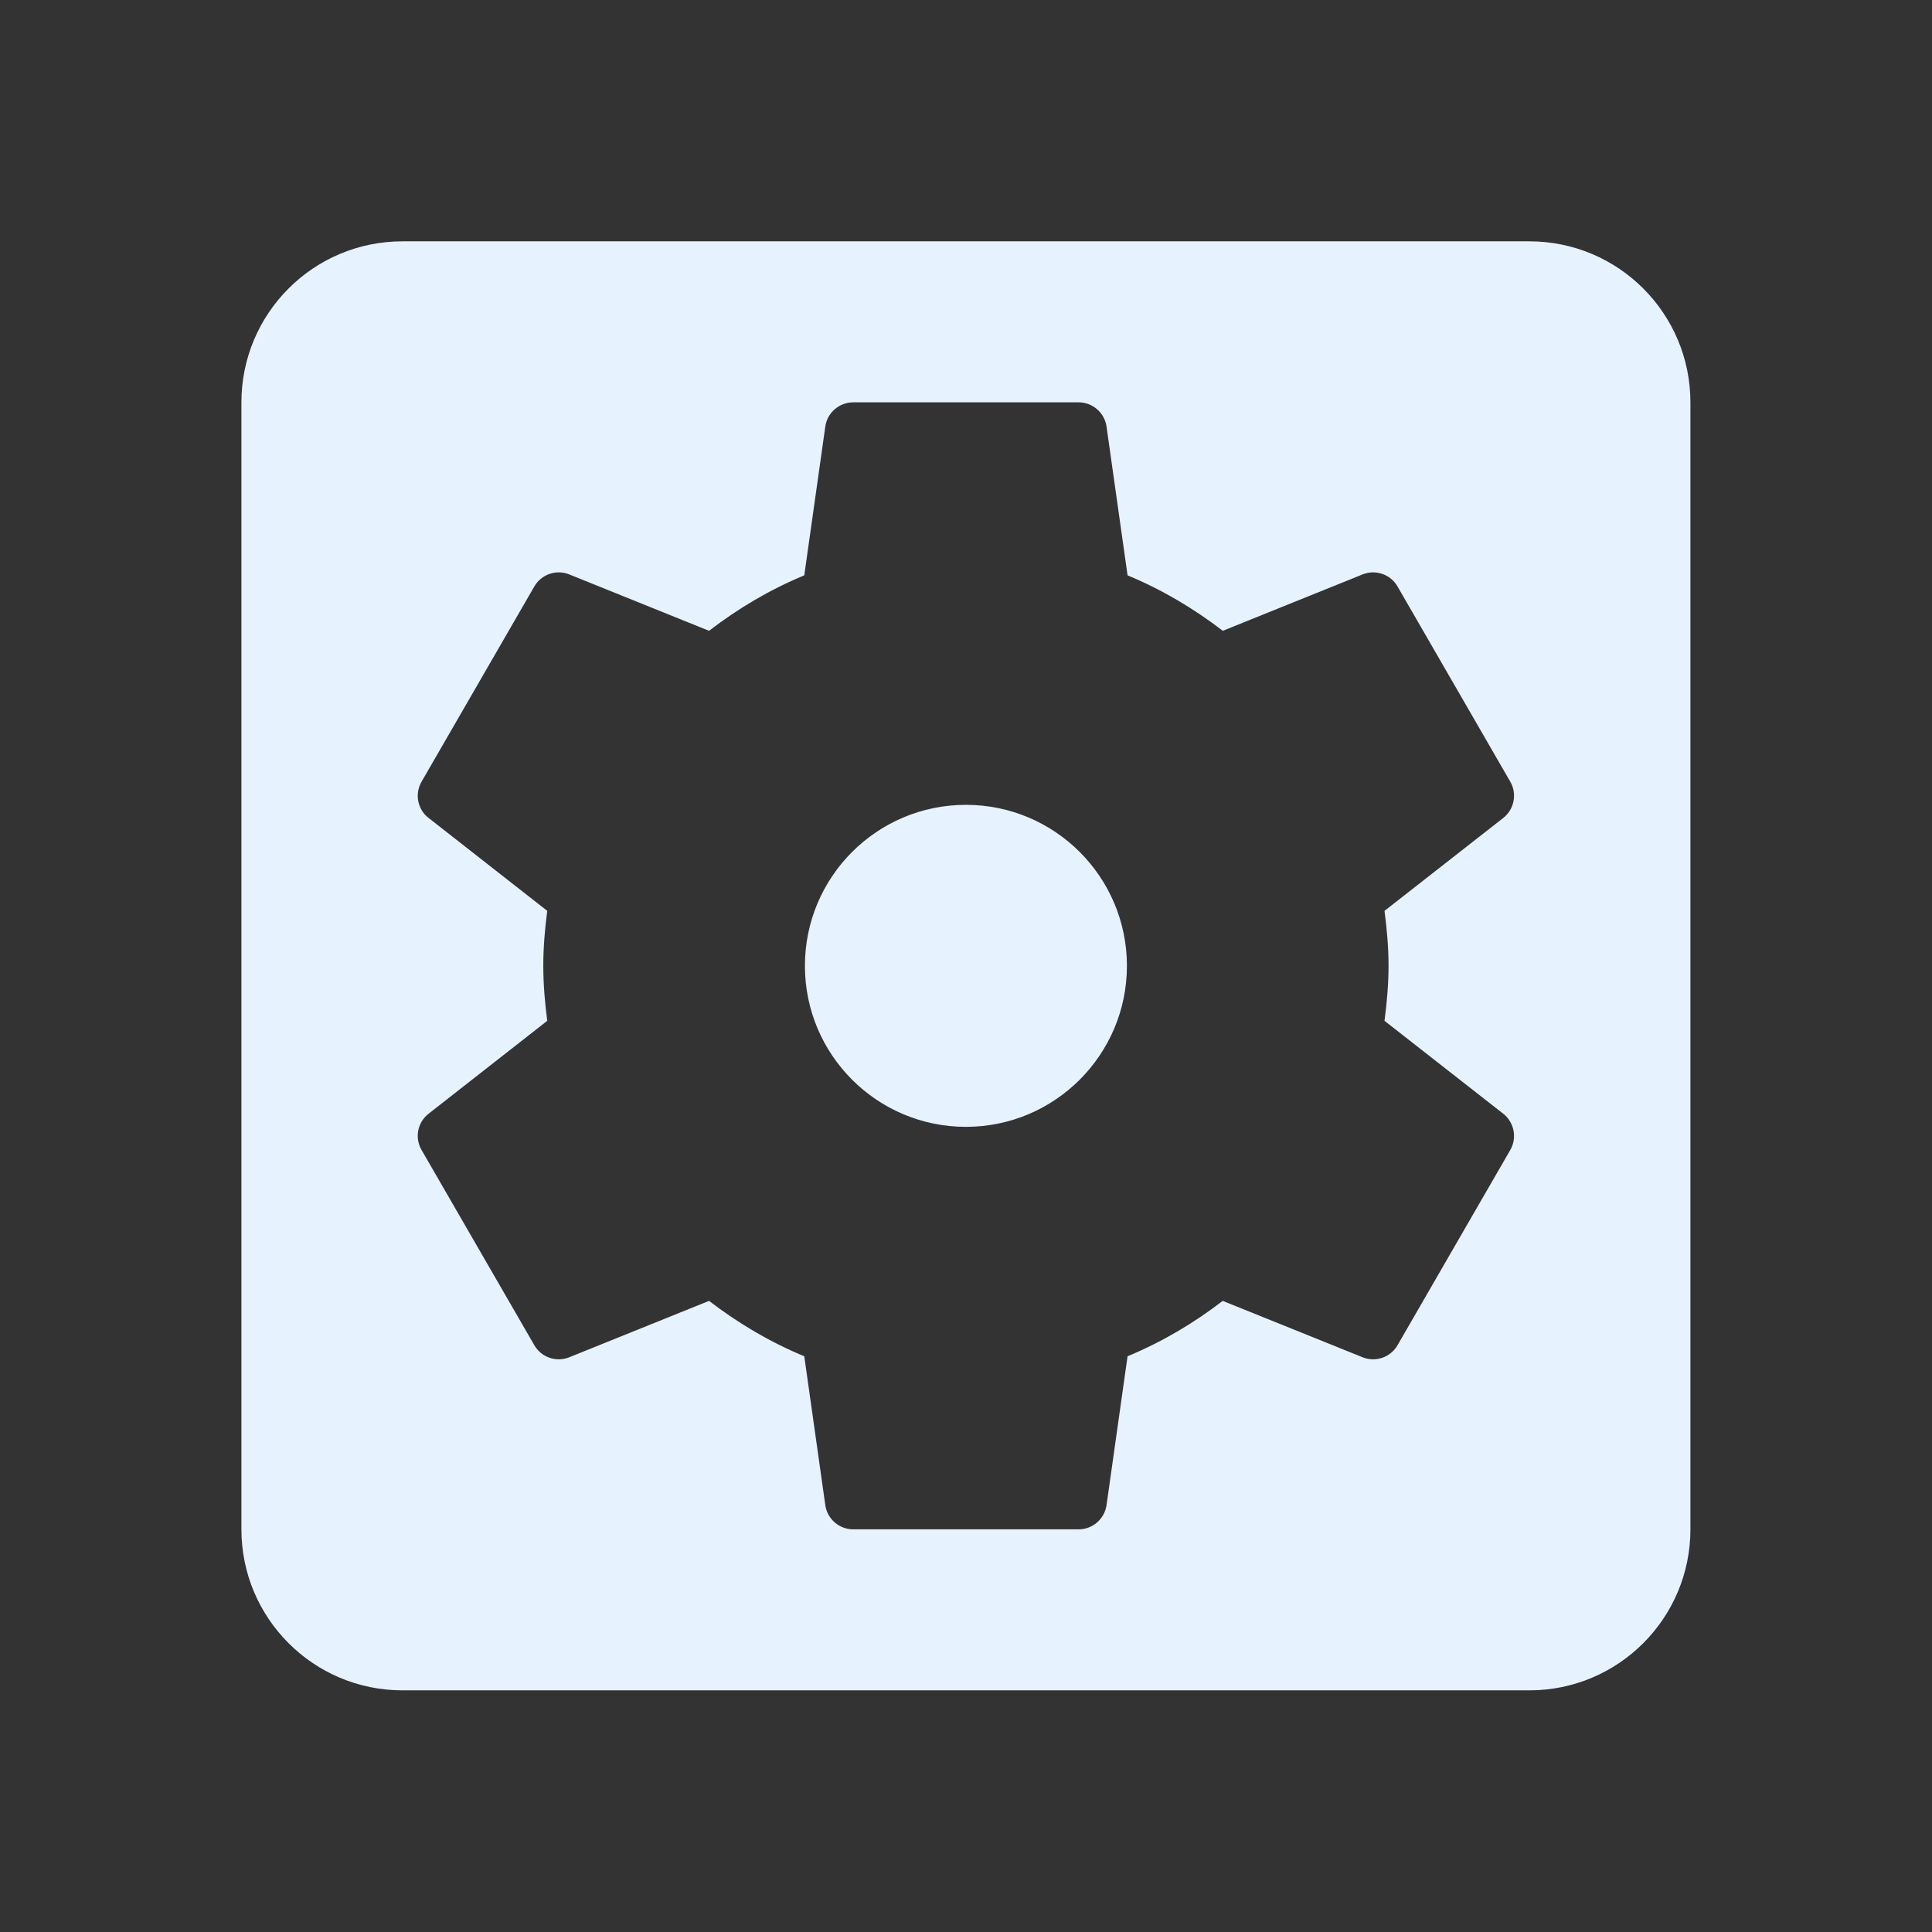 <?xml version="1.0" encoding="utf-8"?>
<!DOCTYPE svg PUBLIC "-//W3C//DTD SVG 1.1//EN" "http://www.w3.org/Graphics/SVG/1.1/DTD/svg11.dtd">
<svg xmlns="http://www.w3.org/2000/svg" xmlns:xlink="http://www.w3.org/1999/xlink" version="1.1" baseProfile="full" width="24" height="24" viewBox="0 0 24.00 24.00" enable-background="new 0 0 24.00 24.00" xml:space="preserve">
	<rect x="0" y="0" width="24.00" height="24.00" fill="#333333" stroke="none"/>
	<path fill="#E6F3FF" fill-opacity="1" stroke-width="0.2" stroke-linejoin="round" d="M 17.249,11.998C 17.249,12.23 17.228,12.457 17.199,12.681L 18.679,13.839C 18.809,13.945 18.849,14.134 18.761,14.286L 17.361,16.71C 17.274,16.862 17.091,16.923 16.933,16.863L 15.189,16.16C 14.829,16.437 14.434,16.671 14.007,16.848L 13.745,18.703C 13.718,18.87 13.573,18.998 13.399,18.998L 10.599,18.998C 10.425,18.998 10.279,18.87 10.253,18.703L 9.991,16.848C 9.564,16.672 9.169,16.437 8.808,16.16L 7.065,16.863C 6.907,16.923 6.725,16.862 6.637,16.71L 5.237,14.286C 5.149,14.134 5.187,13.945 5.319,13.839L 6.798,12.681C 6.769,12.457 6.749,12.23 6.749,11.998C 6.749,11.766 6.769,11.539 6.798,11.315L 5.319,10.157C 5.187,10.051 5.149,9.862 5.237,9.71L 6.637,7.286C 6.725,7.134 6.907,7.073 7.065,7.133L 8.808,7.836C 9.169,7.558 9.564,7.324 9.991,7.147L 10.253,5.293C 10.279,5.126 10.425,4.998 10.599,4.998L 13.399,4.998C 13.573,4.998 13.718,5.126 13.745,5.293L 14.007,7.147C 14.434,7.324 14.829,7.559 15.19,7.836L 16.933,7.133C 17.091,7.073 17.274,7.134 17.361,7.286L 18.761,9.71C 18.849,9.862 18.809,10.051 18.679,10.157L 17.199,11.315C 17.228,11.539 17.249,11.766 17.249,11.998 Z M 18.999,2.998L 4.999,2.998C 3.894,2.998 2.999,3.894 2.999,4.998L 2.999,18.998C 2.999,20.102 3.894,20.998 4.999,20.998L 18.999,20.998C 20.104,20.998 20.999,20.102 20.999,18.998L 20.999,4.998C 20.999,3.894 20.104,2.998 18.999,2.998 Z M 11.999,9.998C 10.894,9.998 9.999,10.894 9.999,11.998C 9.999,13.102 10.894,13.998 11.999,13.998C 13.103,13.998 13.999,13.102 13.999,11.998C 13.999,10.894 13.103,9.998 11.999,9.998 Z "/>
</svg>
